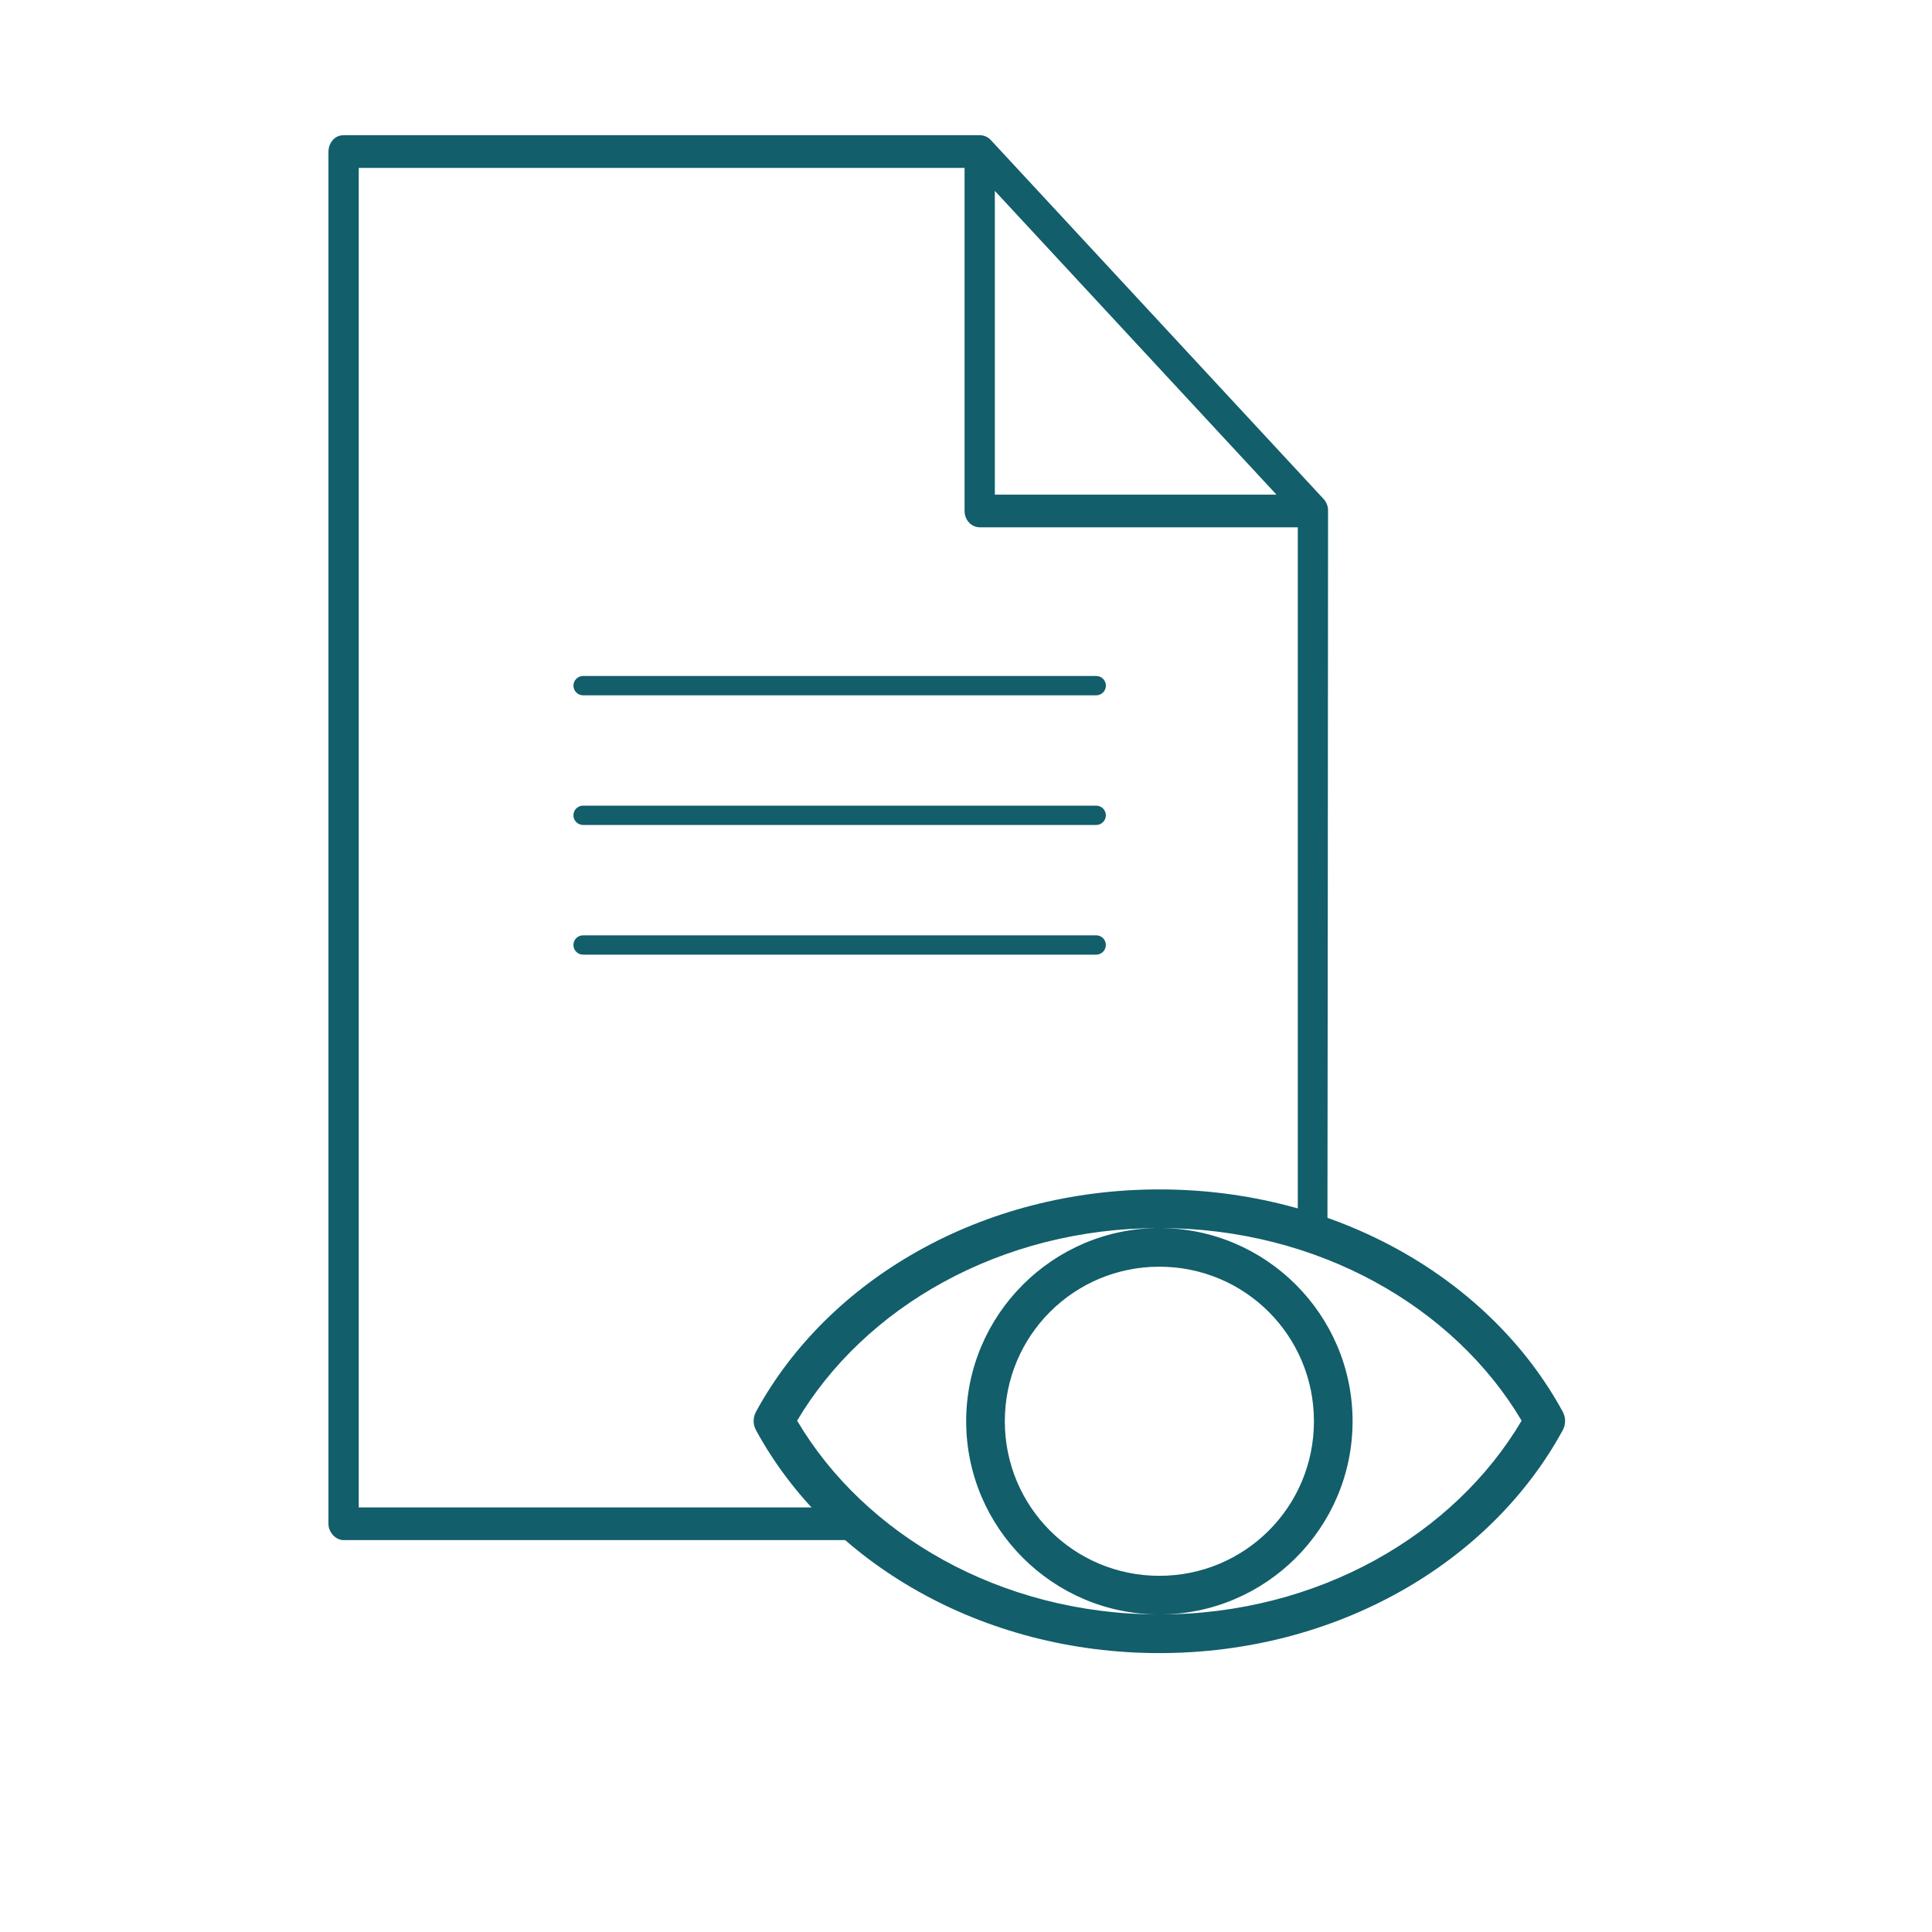 <?xml version="1.0" encoding="UTF-8" standalone="no"?>
<svg
   version="1.1"
   x="0px"
   y="0px"
   viewBox="0 0 100 100"
   id="svg6"
   sodipodi:docname="observations.svg"
   inkscape:version="1.1.2 (0a00cf5339, 2022-02-04)"
   xmlns:inkscape="http://www.inkscape.org/namespaces/inkscape"
   xmlns:sodipodi="http://sodipodi.sourceforge.net/DTD/sodipodi-0.dtd"
   xmlns="http://www.w3.org/2000/svg"
   xmlns:svg="http://www.w3.org/2000/svg">
  <defs
     id="defs10" />
  <sodipodi:namedview
     id="namedview8"
     pagecolor="#ffffff"
     bordercolor="#666666"
     borderopacity="1.0"
     inkscape:pageshadow="2"
     inkscape:pageopacity="0.0"
     inkscape:pagecheckerboard="0"
     showgrid="false"
     inkscape:zoom="3.4338039"
     inkscape:cx="-71.495056"
     inkscape:cy="-7.7173889"
     inkscape:window-width="1920"
     inkscape:window-height="1016"
     inkscape:window-x="0"
     inkscape:window-y="27"
     inkscape:window-maximized="1"
     inkscape:current-layer="g4" />
  <g
     transform="translate(0,-952.362)"
     id="g4"
     style="fill:#125e6b;fill-opacity:1">
    <path
       style="color:#000000;text-indent:0;text-transform:none;direction:ltr;baseline-shift:baseline;fill:#125e6b;fill-opacity:1;stroke-width:0.814;enable-background:accumulate"
       d="m 68.708,1016.067 c 0,0 0.032,-26.828 0.032,-37.258 0.008,-0.223 -0.076,-0.447 -0.22,-0.608 l -17.247,-18.602 c -0.149,-0.155 -0.357,-0.243 -0.564,-0.238 H 17.784 c -0.519,0 -0.781,0.467 -0.784,0.846 v 71.025 c 0,0.443 0.373,0.846 0.784,0.846 h 26.94 l -0.576,-1.691 H 18.568 V 961.053 H 49.926 v 17.756 c 4.3e-5,0.467 0.351,0.845 0.784,0.846 h 16.463 v 36.048 M 51.493,962.242 66.07,977.964 H 51.493 Z"
       fill="#000000"
       fill-opacity="1"
       stroke="none"
       marker="none"
       visibility="visible"
       display="inline"
       overflow="visible"
       id="path2"
       sodipodi:nodetypes="cccccscscccccccccccccc" />
    <path
       d="m 60.009,1013.926 c -9.172,0 -17.134,4.641 -20.875,11.5 -0.167,0.301 -0.167,0.667 0,0.969 3.739,6.863 11.698,11.531 20.875,11.531 9.177,0 17.136,-4.668 20.875,-11.531 0.167,-0.301 0.167,-0.667 0,-0.969 -3.741,-6.859 -11.703,-11.5 -20.875,-11.5 z m 0,2 c 8.245,0 15.277,4.113 18.75,9.969 -3.467,5.871 -10.492,10.031 -18.75,10.031 -8.258,0 -15.283,-4.16 -18.75,-10.031 3.473,-5.856 10.505,-9.969 18.75,-9.969 z m 0,0 c -5.511,0 -10,4.489 -10,10 0,5.511 4.489,10 10,10 5.511,0 10,-4.489 10,-10 0,-5.511 -4.489,-10 -10,-10 z m 0,2 c 4.43,0 8,3.57 8,8 0,4.43 -3.57,8 -8,8 -4.43,0 -8,-3.57 -8,-8 0,-4.43 3.57,-8 8,-8 z"
       style="color:#000000;text-indent:0;text-transform:none;direction:ltr;baseline-shift:baseline;display:inline;overflow:visible;visibility:visible;fill:#125e6b;fill-opacity:1;stroke:none;enable-background:accumulate"
       id="path1193" />
    <path
       d="m 57.239,994.562 c 0,0.276 -0.224,0.5 -0.5,0.5 h -26.559 c -0.276,0 -0.5,-0.224 -0.5,-0.5 0,-0.276 0.224,-0.5 0.5,-0.5 h 26.559 c 0.276,0 0.5,0.224 0.5,0.5 z m 0,6.712 c 0,0.276 -0.224,0.5 -0.5,0.5 h -26.559 c -0.276,0 -0.5,-0.224 -0.5,-0.5 0,-0.276 0.224,-0.5 0.5,-0.5 h 26.559 c 0.276,0 0.5,0.224 0.5,0.5 z m -27.558,-13.423 c 0,-0.276 0.224,-0.5 0.5,-0.5 h 26.56 c 0.276,0 0.5,0.224 0.5,0.5 0,0.276 -0.224,0.5 -0.5,0.5 h -26.56 c -0.276,0 -0.5,-0.224 -0.5,-0.5 z"
       style="fill:#125e6b;fill-opacity:1"
       id="path884" />
  </g>
</svg>
